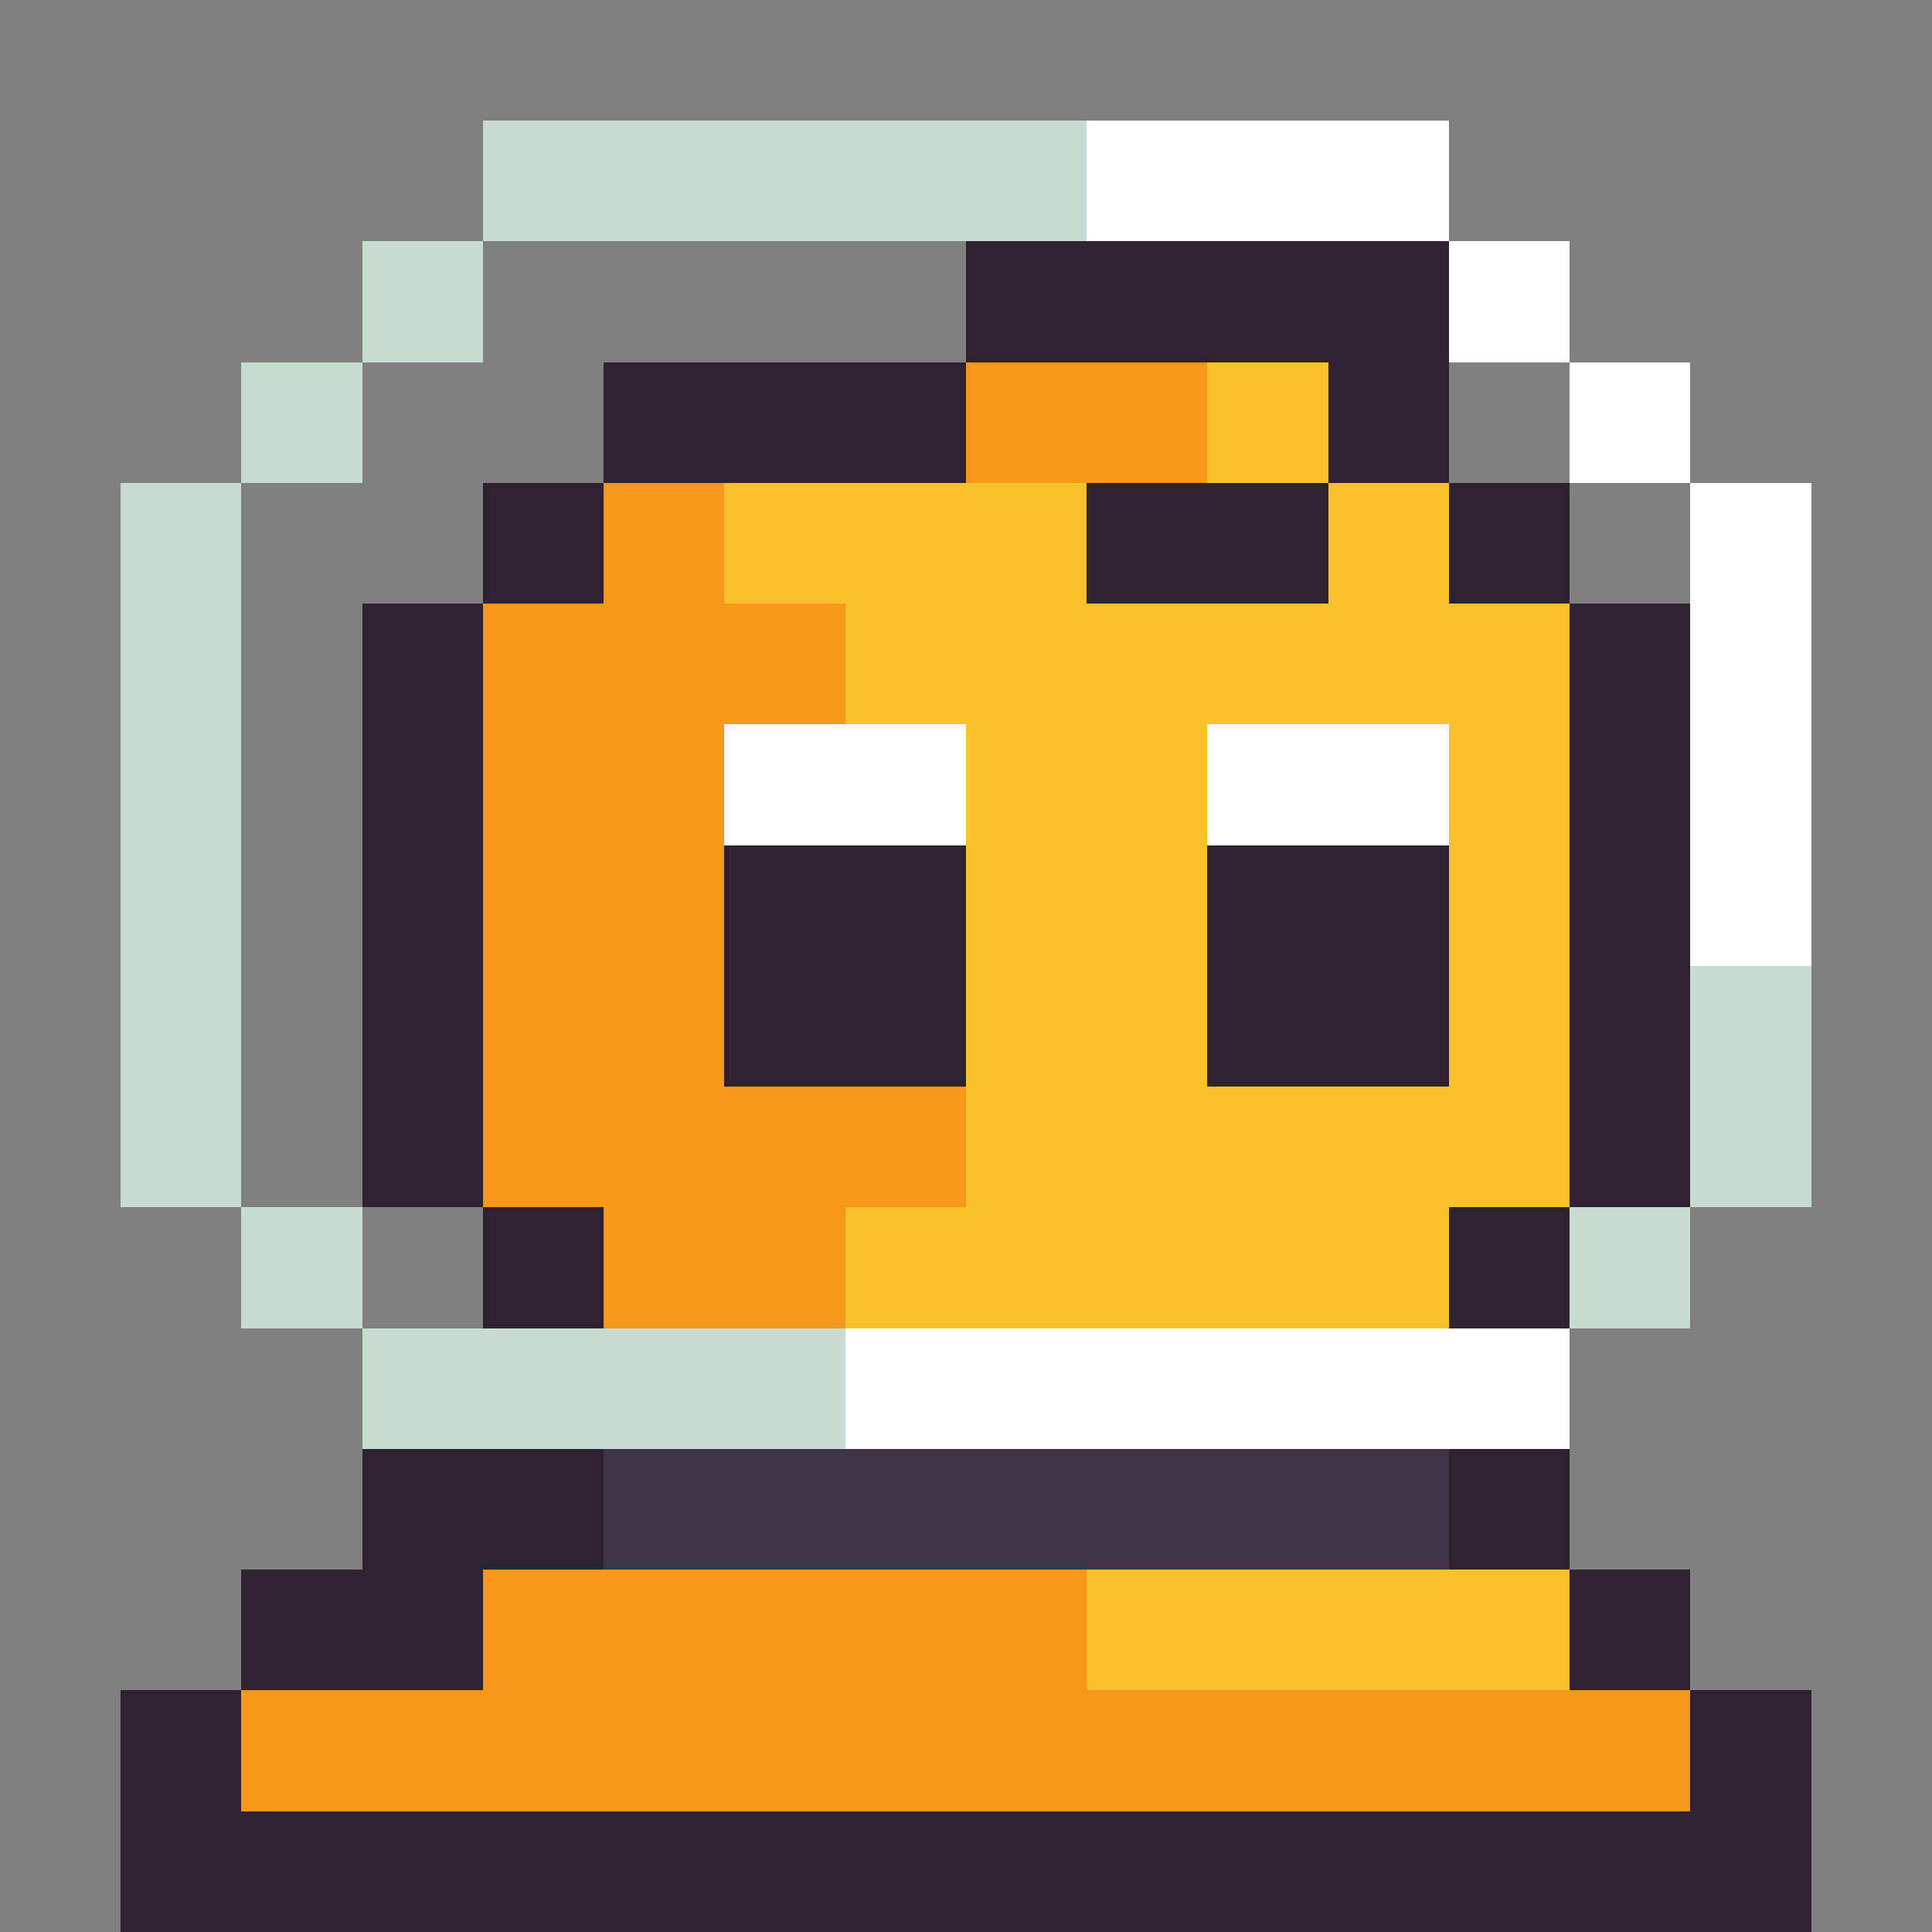 <svg xmlns="http://www.w3.org/2000/svg" viewBox="0 -0.5 16 16" shape-rendering="crispEdges">
<rect x="0" y="-0.5" width="16" height="16" fill="#808080" stroke="none"/>
<path stroke="#c7dcd0" d="M4 1h5M3 2h1M2 3h1M1 4h1M1 5h1M1 6h1M1 7h1M1 8h1M14 8h1M1 9h1M14 9h1M2 10h1M13 10h1M3 11h4" />
<path stroke="#ffffff" d="M9 1h3M12 2h1M13 3h1M14 4h1M14 5h1M6 6h2M10 6h2M14 6h1M14 7h1M7 11h6" />
<path stroke="#2e222f" d="M8 2h4M5 3h3M11 3h1M4 4h1M9 4h2M12 4h1M3 5h1M13 5h1M3 6h1M13 6h1M3 7h1M6 7h2M10 7h2M13 7h1M3 8h1M6 8h2M10 8h2M13 8h1M3 9h1M13 9h1M4 10h1M12 10h1M3 12h2M12 12h1M2 13h2M13 13h1M1 14h1M14 14h1M1 15h14" />
<path stroke="#f79617" d="M8 3h2M5 4h1M4 5h3M4 6h2M4 7h2M4 8h2M4 9h4M5 10h2M4 13h5M2 14h12" />
<path stroke="#f9c22b" d="M10 3h1M6 4h3M11 4h1M7 5h6M8 6h2M12 6h1M8 7h2M12 7h1M8 8h2M12 8h1M8 9h5M7 10h5M9 13h4" />
<path stroke="#3e3546" d="M5 12h7" />
</svg>